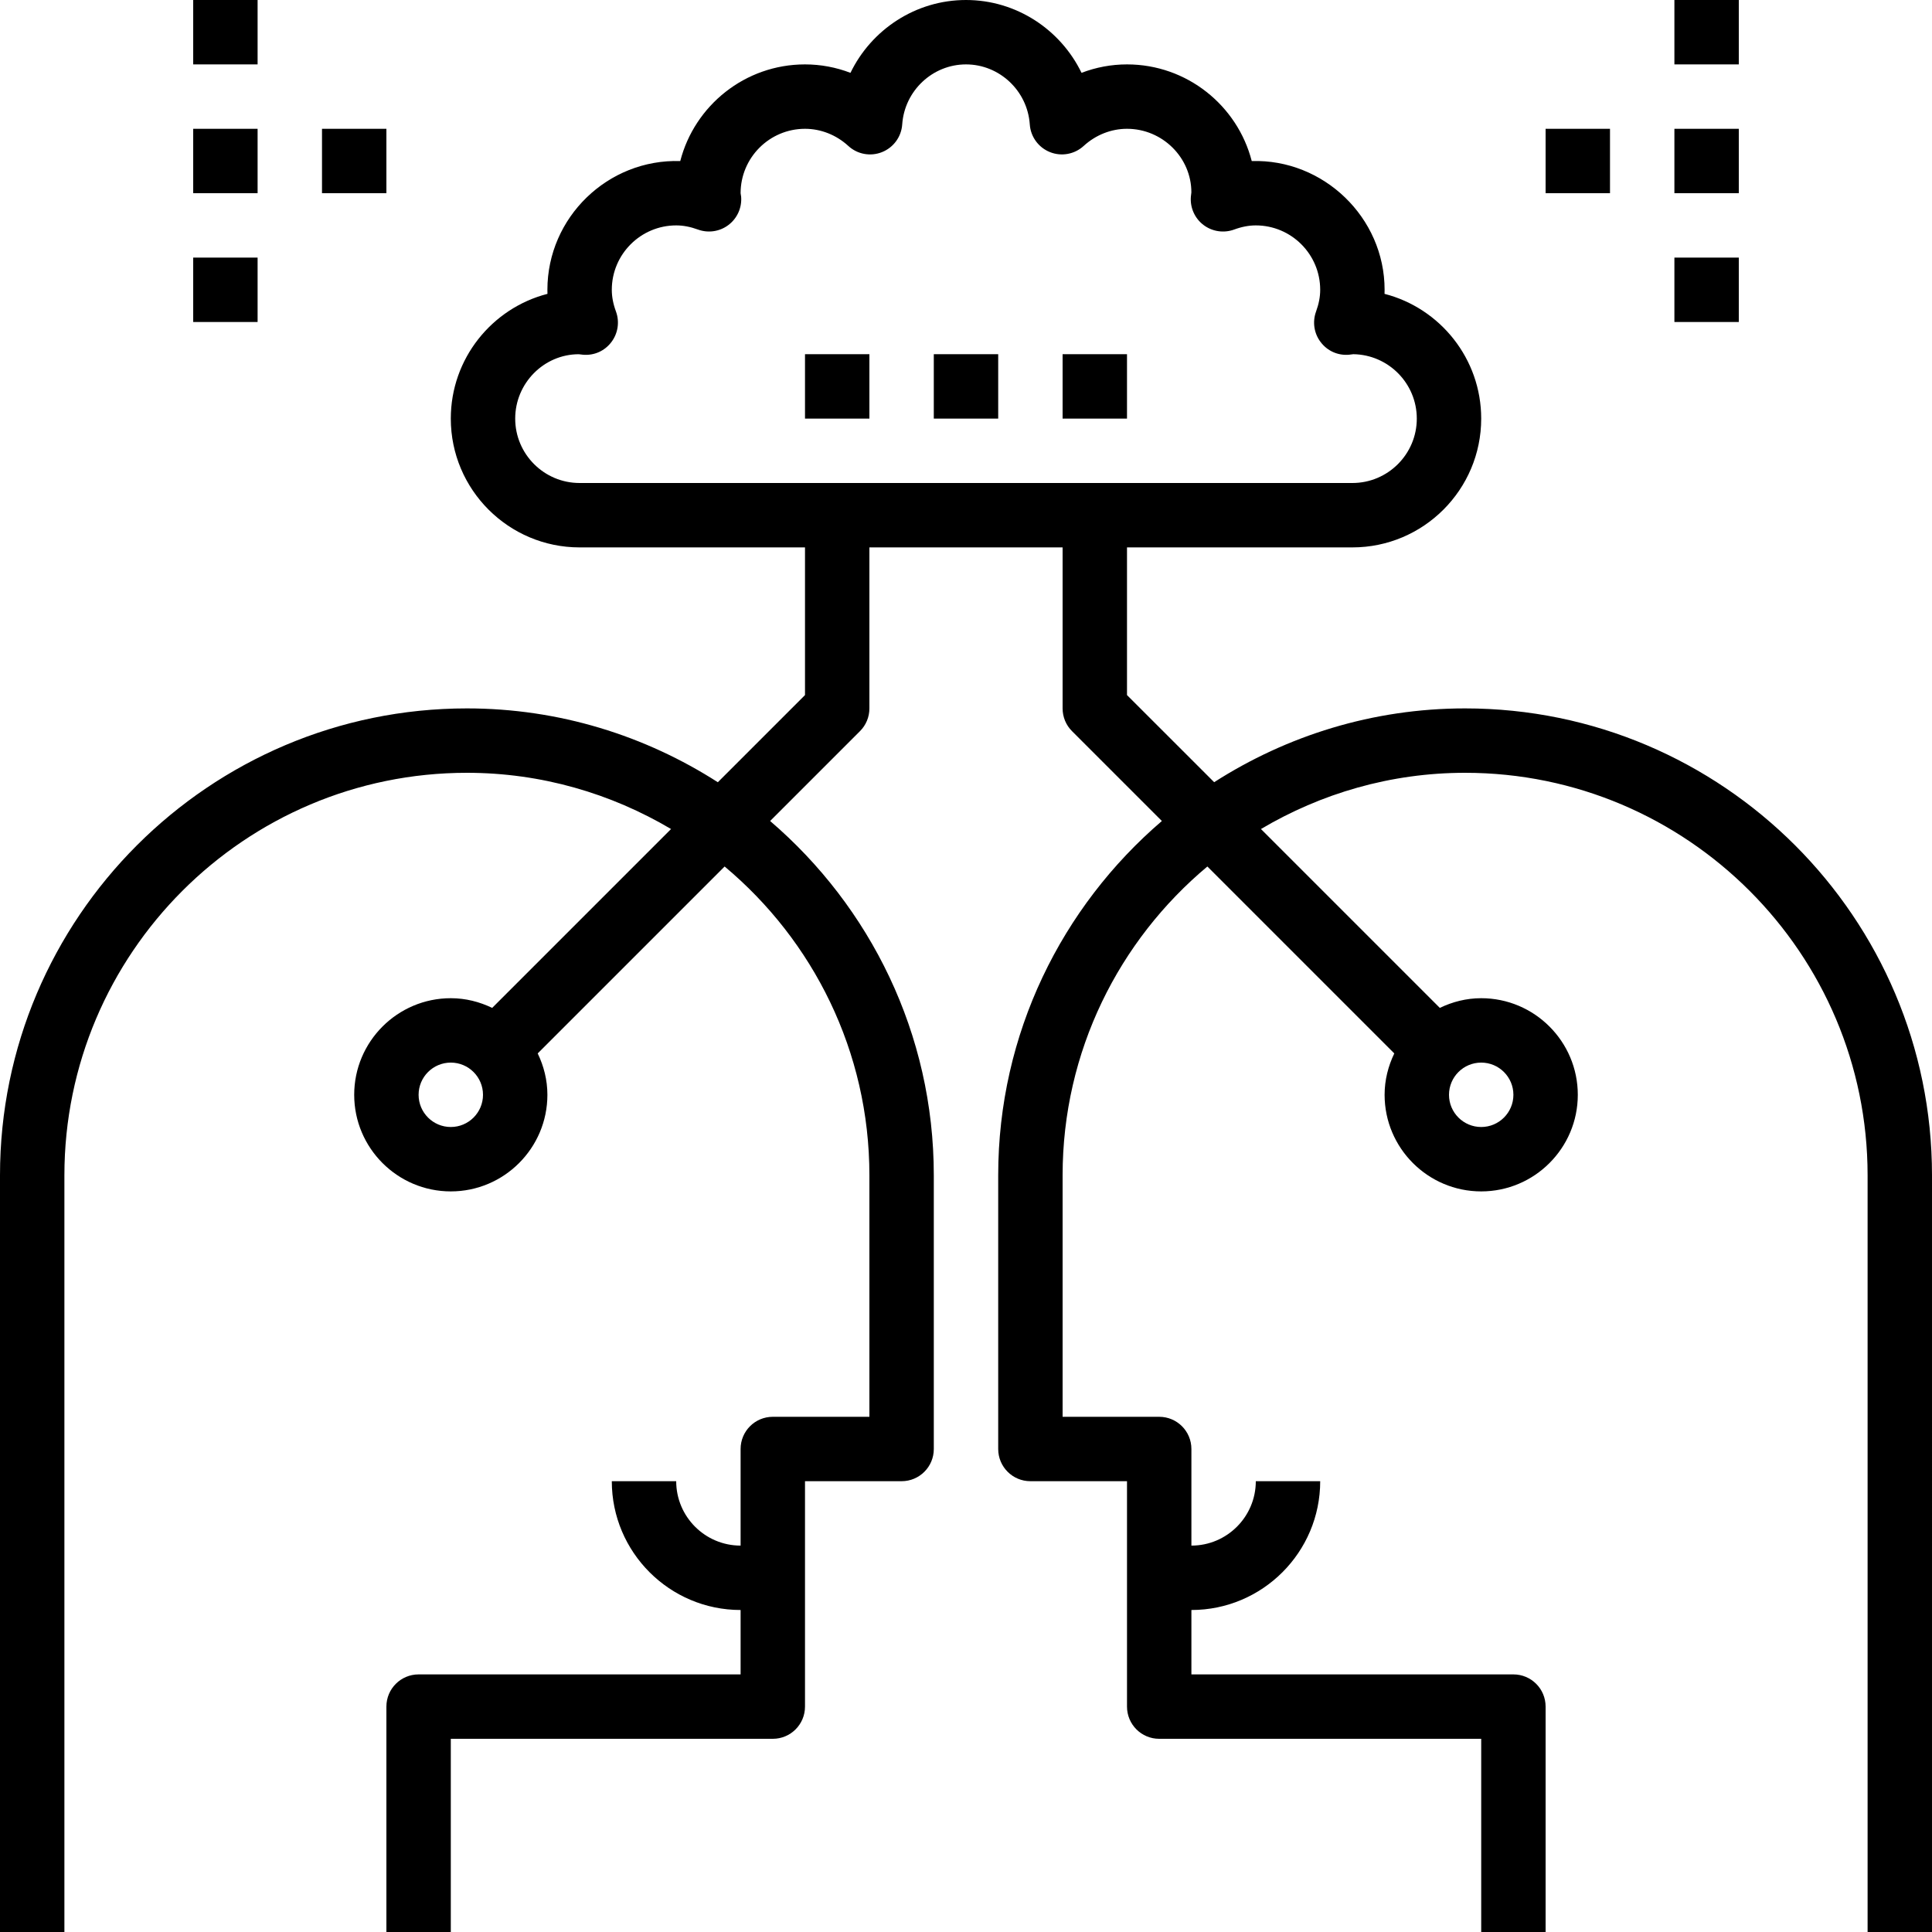<?xml version="1.0" encoding="iso-8859-1"?>
<!-- Generator: Adobe Illustrator 19.0.0, SVG Export Plug-In . SVG Version: 6.00 Build 0)  -->
<svg version="1.1" id="Capa_1" xmlns="http://www.w3.org/2000/svg" xmlns:xlink="http://www.w3.org/1999/xlink" x="0px" y="0px"
	 viewBox="0 0 480 480" style="enable-background:new 0 0 480 480;" xml:space="preserve">
<g>
	<g>
		<path d="M364,176c-22.952,0-44.32,6.792-62.344,18.336L280,172.688V136h56c17.648,0,32-14.352,32-32
			c0-14.888-10.216-27.44-24.016-30.992C343.992,72.672,344,72.336,344,72c0-17.984-15.224-32.544-33.008-31.984
			C307.44,26.216,294.888,16,280,16c-3.888,0-7.712,0.72-11.296,2.096C263.504,7.36,252.512,0,240,0
			c-12.512,0-23.504,7.36-28.704,18.096C207.712,16.72,203.888,16,200,16c-14.888,0-27.44,10.216-30.992,24.016
			C151.024,39.456,136,54.016,136,72c0,0.336,0.008,0.672,0.016,1.008C122.216,76.56,112,89.112,112,104c0,17.648,14.352,32,32,32
			h56v36.688l-21.656,21.656C160.32,182.792,138.952,176,116,176C52.04,176,0,228.04,0,292v188h16V292c0-55.144,44.856-100,100-100
			c18.52,0,35.824,5.152,50.72,13.968l-44.44,44.44C119.152,248.904,115.696,248,112,248c-13.232,0-24,10.768-24,24s10.768,24,24,24
			s24-10.768,24-24c0-3.696-0.904-7.152-2.408-10.28l46.44-46.44C201.992,233.64,216,261.208,216,292v60h-24c-4.424,0-8,3.576-8,8
			v24c-8.824,0-16-7.176-16-16h-16c0,17.648,14.352,32,32,32v16h-72h-8c-4.424,0-8,3.576-8,8v56h16v-48h80c4.424,0,8-3.576,8-8v-56
			h24c4.424,0,8-3.576,8-8v-68c0-35.208-15.824-66.736-40.664-88.024l22.32-22.32C215.16,180.16,216,178.128,216,176v-40h48v40
			c0,2.128,0.84,4.16,2.344,5.656l22.32,22.32C263.824,225.264,248,256.792,248,292v68c0,4.424,3.576,8,8,8h24v56
			c0,4.424,3.576,8,8,8h80v48h16v-56c0-4.424-3.576-8-8-8h-8h-72v-16c17.648,0,32-14.352,32-32h-16c0,8.824-7.176,16-16,16v-24
			c0-4.424-3.576-8-8-8h-24v-60c0-30.792,14.008-58.36,35.968-76.72l46.44,46.44C344.904,264.848,344,268.304,344,272
			c0,13.232,10.768,24,24,24s24-10.768,24-24s-10.768-24-24-24c-3.696,0-7.152,0.904-10.28,2.408l-44.44-44.44
			C328.176,197.152,345.48,192,364,192c55.144,0,100,44.856,100,100v188h16V292C480,228.04,427.96,176,364,176z M112,280
			c-4.416,0-8-3.584-8-8c0-4.416,3.584-8,8-8s8,3.584,8,8C120,276.416,116.416,280,112,280z M144,120c-8.824,0-16-7.176-16-16
			s7.168-15.992,15.792-15.992h0.008c0.168,0.024,0.936,0.112,1.104,0.128c2.792,0.216,5.344-0.976,6.984-3.136
			c1.648-2.168,2.08-5.016,1.16-7.568C152.336,75.504,152,73.736,152,72c0-8.824,7.176-16,16-16c1.736,0,3.504,0.336,5.432,1.04
			c2.536,0.92,5.408,0.496,7.568-1.16c2.16-1.64,3.344-4.272,3.136-6.984c-0.016-0.16-0.112-0.728-0.136-0.896
			c0-8.824,7.176-16,16-16c3.936,0,7.76,1.512,10.76,4.256c2.264,2.088,5.52,2.68,8.376,1.536c2.856-1.144,4.808-3.816,5.016-6.88
			C224.72,22.552,231.688,16,240,16s15.28,6.552,15.848,14.912c0.208,3.072,2.168,5.744,5.016,6.88
			c2.84,1.144,6.112,0.544,8.376-1.536c3-2.744,6.824-4.256,10.76-4.256c8.824,0,16,7.176,15.992,15.8
			c-0.024,0.168-0.112,0.936-0.128,1.104c-0.208,2.712,0.976,5.344,3.136,6.984c2.168,1.648,5.032,2.072,7.568,1.16
			C308.496,56.336,310.264,56,312,56c8.824,0,16,7.176,16,16c0,1.736-0.336,3.504-1.04,5.432c-0.92,2.552-0.496,5.408,1.16,7.568
			c1.64,2.16,4.2,3.352,6.984,3.136c0.08-0.008,0.792-0.096,1.12-0.136C344.936,88.12,352,95.248,352,104c0,8.824-7.176,16-16,16
			H144z M368,264c4.416,0,8,3.584,8,8c0,4.416-3.584,8-8,8c-4.416,0-8-3.584-8-8C360,267.584,363.584,264,368,264z"/>
	</g>
</g>
<g>
	<g>
		<rect x="264" y="88" width="16" height="16"/>
	</g>
</g>
<g>
	<g>
		<rect x="232" y="88" width="16" height="16"/>
	</g>
</g>
<g>
	<g>
		<rect x="200" y="88" width="16" height="16"/>
	</g>
</g>
<g>
	<g>
		<rect x="80" y="32" width="16" height="16"/>
	</g>
</g>
<g>
	<g>
		<rect x="48" width="16" height="16"/>
	</g>
</g>
<g>
	<g>
		<rect x="48" y="32" width="16" height="16"/>
	</g>
</g>
<g>
	<g>
		<rect x="48" y="64" width="16" height="16"/>
	</g>
</g>
<g>
	<g>
		<rect x="384" y="32" width="16" height="16"/>
	</g>
</g>
<g>
	<g>
		<rect x="416" y="64" width="16" height="16"/>
	</g>
</g>
<g>
	<g>
		<rect x="416" y="32" width="16" height="16"/>
	</g>
</g>
<g>
	<g>
		<rect x="416" width="16" height="16"/>
	</g>
</g>
<g>
</g>
<g>
</g>
<g>
</g>
<g>
</g>
<g>
</g>
<g>
</g>
<g>
</g>
<g>
</g>
<g>
</g>
<g>
</g>
<g>
</g>
<g>
</g>
<g>
</g>
<g>
</g>
<g>
</g>
</svg>
